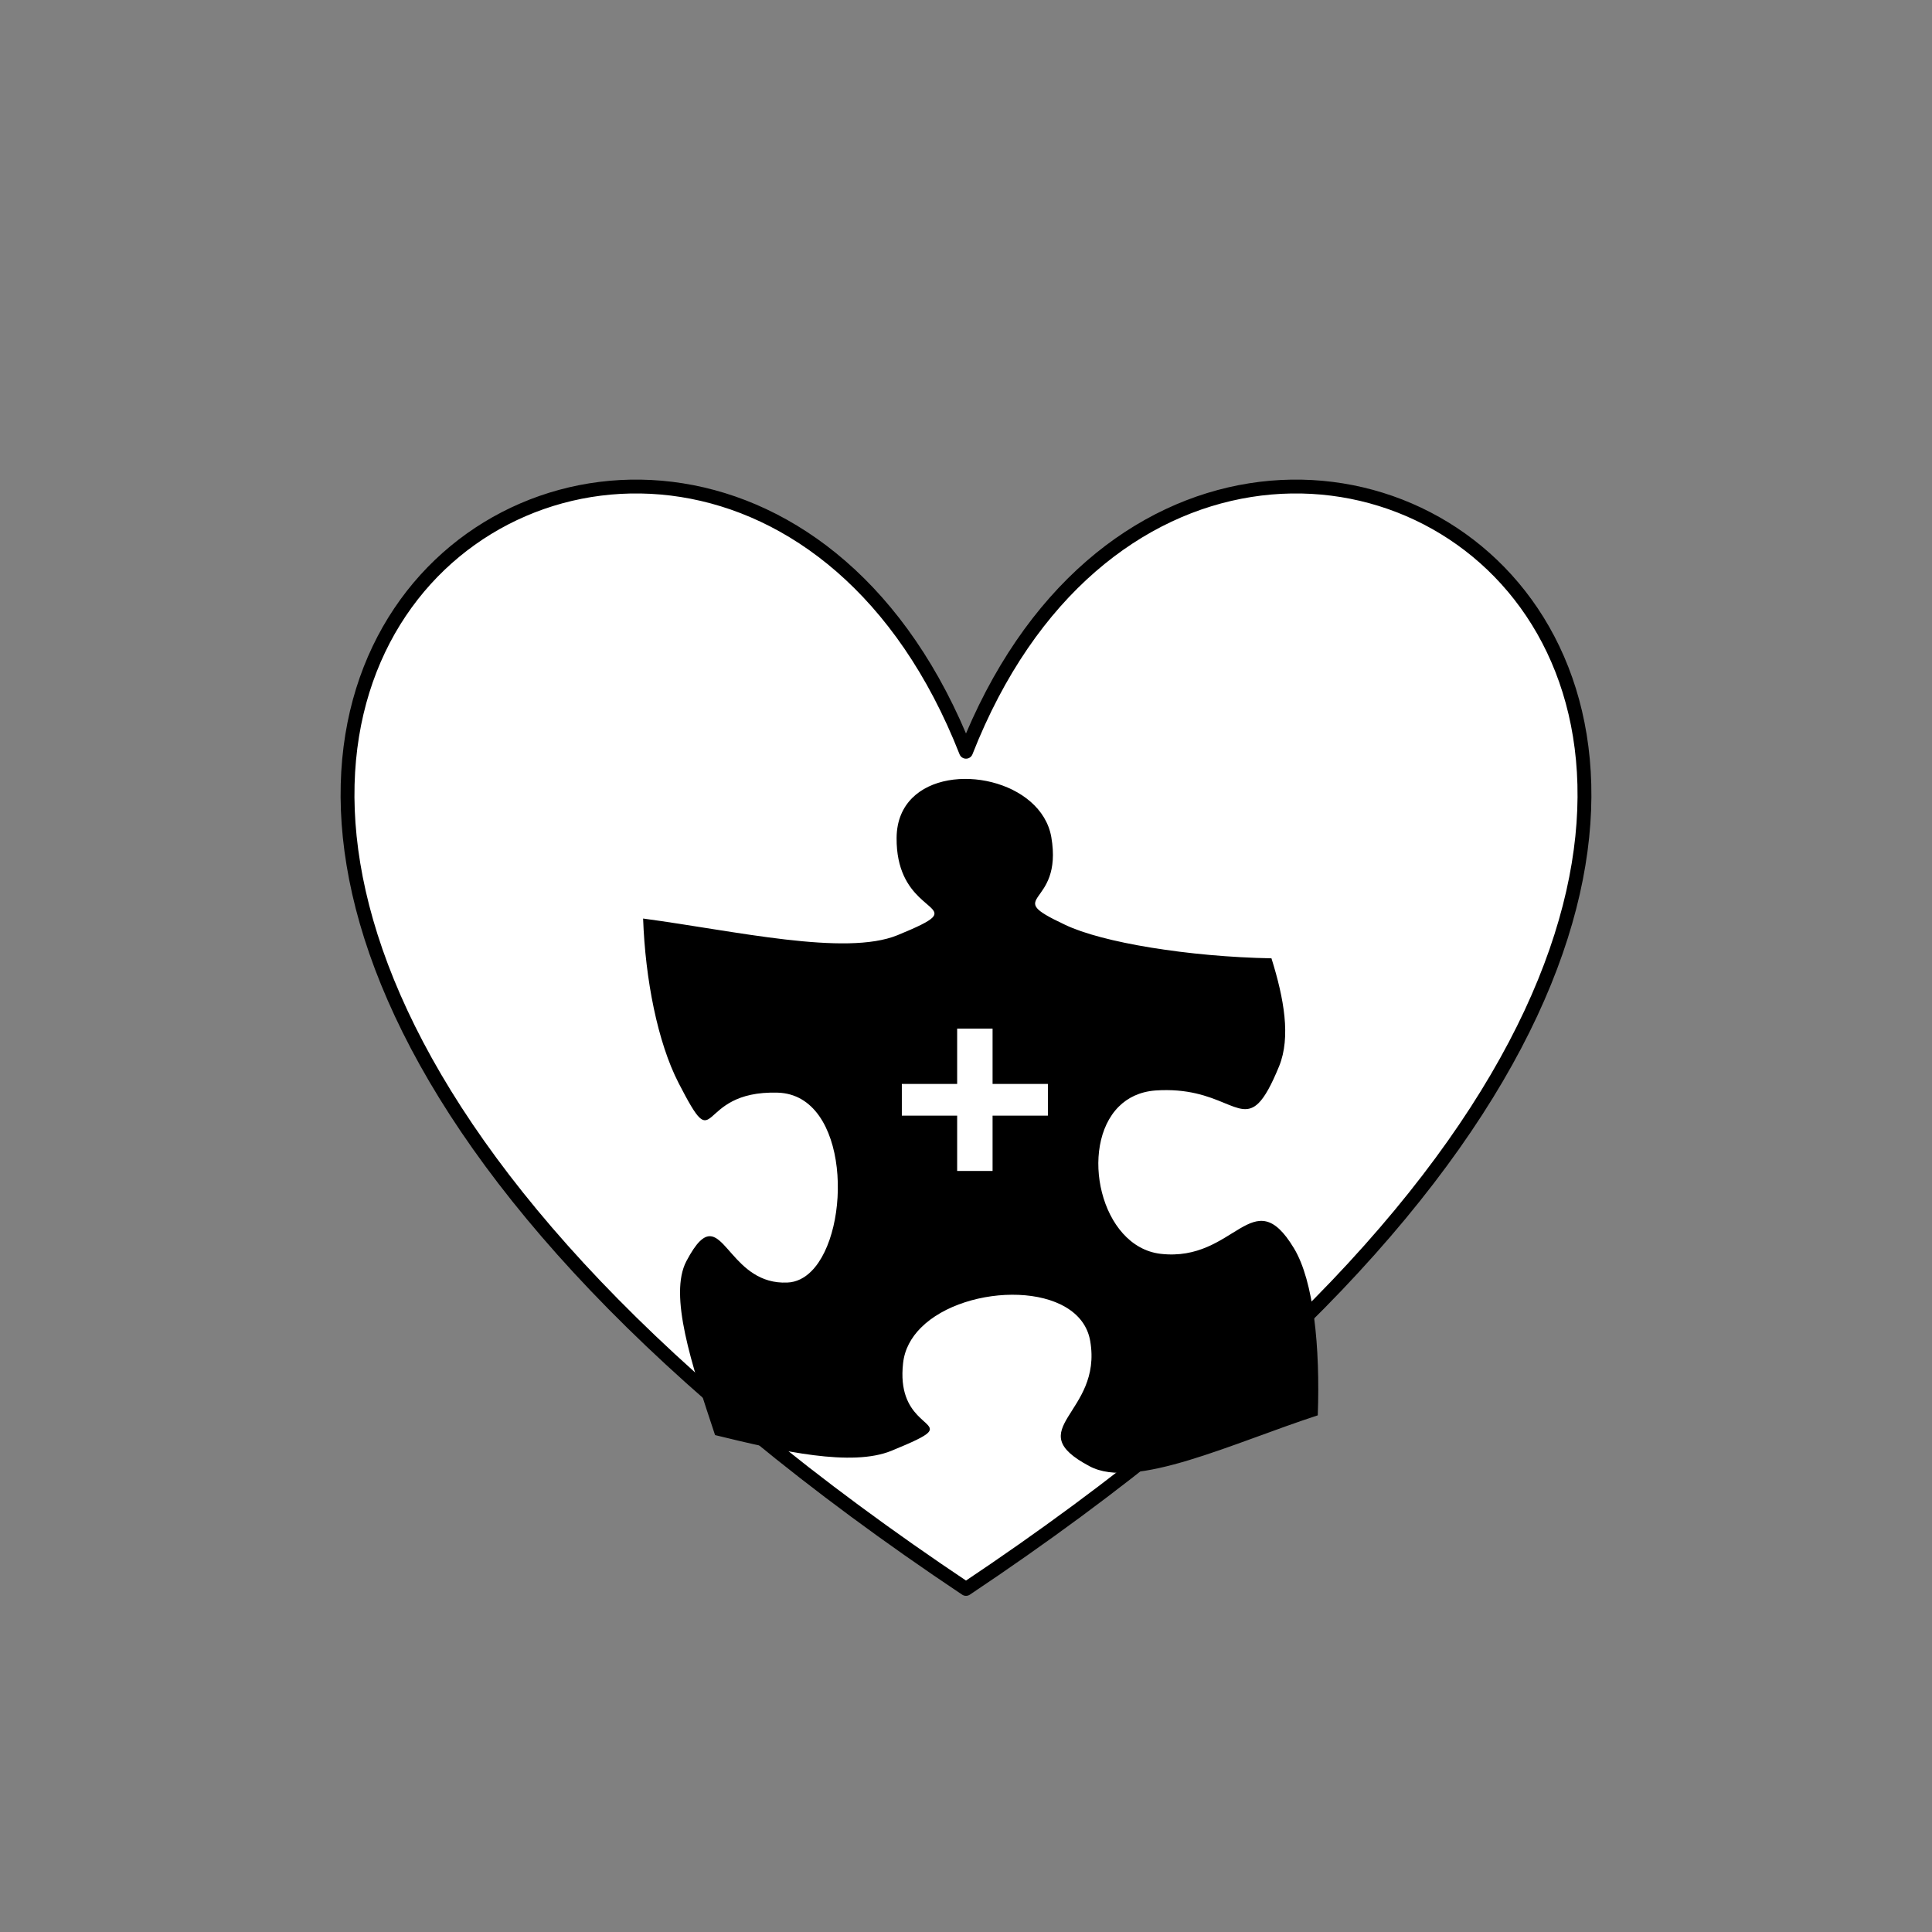 <svg version="1.1" viewBox="0.0 0.0 557.858 557.858" fill="none" stroke="none" stroke-linecap="square" stroke-miterlimit="10" xmlns:xlink="http://www.w3.org/1999/xlink" xmlns="http://www.w3.org/2000/svg"><rect x="0.0" y="0.0" width="557.858" height="557.858" fill="#808080" stroke="none"/><clipPath id="p.0"><path d="m0 0l557.858 0l0 557.858l-557.858 0l0 -557.858z" clip-rule="nonzero"/></clipPath><g clip-path="url(#p.0)"><path fill="#000000" fill-opacity="0.0" d="m0 0l557.858 0l0 557.858l-557.858 0z" fill-rule="evenodd"/><path fill="#ffffff" d="m278.93 217.067c73.871 -188.008 361.97 0 0 241.724c-361.97 -241.724 -73.871 -429.732 0 -241.724z" fill-rule="evenodd"/><path stroke="#000000" stroke-width="4.0" stroke-linejoin="round" stroke-linecap="butt" d="m278.93 217.067c73.871 -188.008 361.97 0 0 241.724c-361.97 -241.724 -73.871 -429.732 0 -241.724z" fill-rule="evenodd"/><path fill="#000000" d="m380.502 408.673c-24.606 8.02 -52.875 21.657 -65.887 14.702c-20.504 -10.873 3.83 -15.063 0.176 -36.183c-3.002 -17.352 -35.849 -16.85 -48.86 -3.838c-2.835 2.835 -4.736 6.268 -5.168 10.256c-1.849 16.304 10.397 16.894 7.193 20.099c-1.136 1.136 -4.217 2.597 -10.582 5.212c-11.41 4.631 -31.297 0.273 -50.903 -4.543c-6.867 -20.601 -13.382 -40.479 -8.293 -50.199c1.453 -2.756 2.712 -4.596 3.847 -5.731c6.955 -6.955 9.438 12.572 25.302 11.885c2.65 -0.097 4.983 -1.303 6.964 -3.284c11.735 -11.735 11.022 -50.938 -9.728 -51.546c-24.254 -0.713 -16.85 20.055 -28.612 -2.764c-6.066 -11.771 -9.631 -29.95 -10.256 -47.513c26.569 3.557 58.395 10.961 73.458 4.807c5.89 -2.421 8.892 -3.891 10.063 -5.062c3.662 -3.662 -10.459 -4.525 -10.327 -23.022c0.035 -4.965 1.752 -8.777 4.499 -11.524c10.749 -10.749 37.266 -5.15 40.171 11.26c3.565 20.68 -14.887 16.489 3.926 25.319c10.696 5.168 35.84 9.27 59.645 9.71c3.654 11.682 5.608 22.74 2.227 31.121c-2.289 5.582 -4.129 8.865 -5.907 10.644c-5.916 5.916 -11.137 -4.904 -29.853 -3.601c-4.463 0.343 -7.967 2.069 -10.564 4.666c-11.559 11.559 -5.379 40.453 12.087 42.495c21.578 2.491 26.569 -21.393 38.507 -1.602c5.714 9.446 7.589 28.612 6.876 48.235z" fill-rule="evenodd"/><path fill="#ffffff" d="m260.402 312.982l15.974 0l0 -15.974l10.225 0l0 15.974l15.974 0l0 9.154l-15.974 0l0 15.974l-10.225 0l0 -15.974l-15.974 0z" fill-rule="evenodd"/></g></svg>